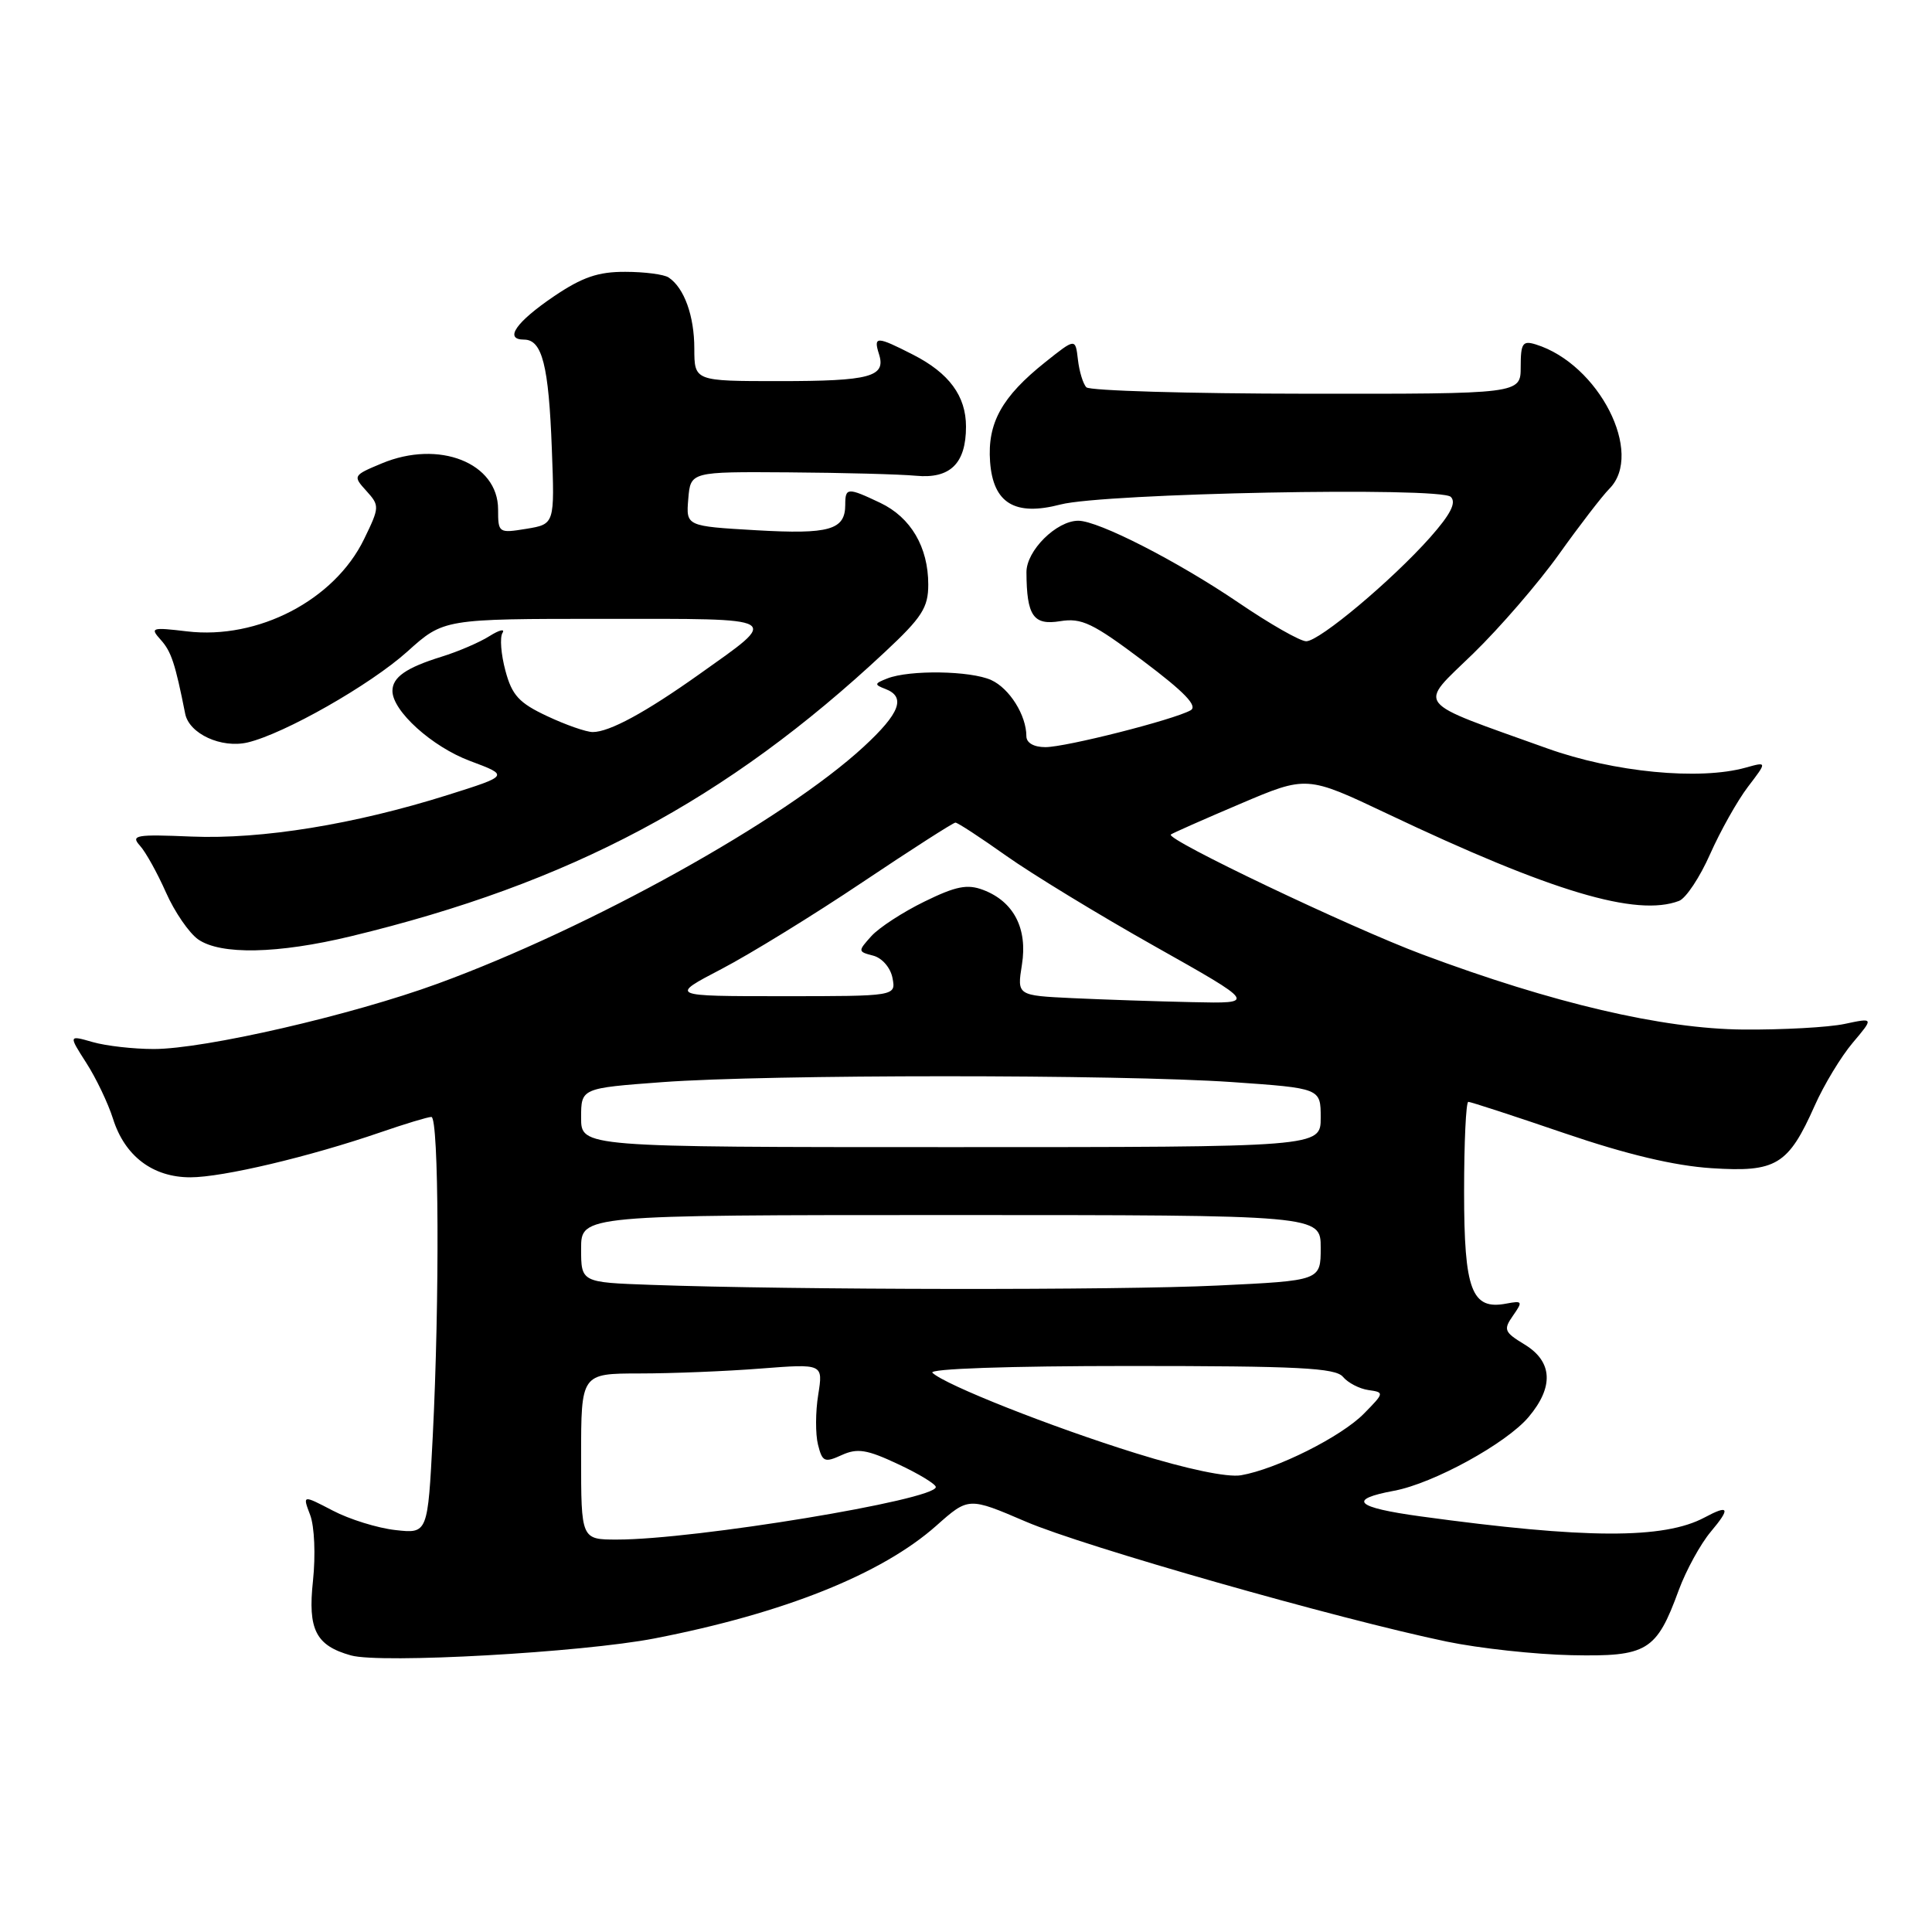 <?xml version="1.0" encoding="UTF-8" standalone="no"?>
<!DOCTYPE svg PUBLIC "-//W3C//DTD SVG 1.1//EN" "http://www.w3.org/Graphics/SVG/1.1/DTD/svg11.dtd" >
<svg xmlns="http://www.w3.org/2000/svg" xmlns:xlink="http://www.w3.org/1999/xlink" version="1.1" viewBox="0 0 256 256">
 <g >
 <path fill="currentColor"
d=" M 86.73 217.10 C 103.87 213.77 116.84 208.58 124.07 202.16 C 128.34 198.37 128.34 198.37 135.92 201.62 C 143.59 204.92 177.36 214.54 191.70 217.52 C 195.99 218.41 203.42 219.22 208.21 219.32 C 218.28 219.53 219.48 218.80 222.44 210.71 C 223.41 208.08 225.32 204.59 226.69 202.96 C 229.33 199.82 229.12 199.33 225.87 201.07 C 220.47 203.96 210.08 203.92 188.25 200.93 C 179.57 199.74 178.49 198.69 184.74 197.53 C 189.94 196.56 199.60 191.26 202.55 187.76 C 205.92 183.76 205.73 180.42 202.03 178.16 C 199.31 176.51 199.18 176.19 200.48 174.33 C 201.80 172.44 201.74 172.33 199.61 172.73 C 195.00 173.62 194.00 170.98 194.00 157.93 C 194.00 151.37 194.25 146.00 194.56 146.00 C 194.87 146.00 200.61 147.87 207.31 150.16 C 215.55 152.97 221.86 154.47 226.77 154.79 C 235.36 155.35 236.95 154.39 240.46 146.50 C 241.68 143.75 243.95 140.00 245.49 138.18 C 248.30 134.85 248.30 134.85 244.40 135.68 C 242.26 136.13 236.22 136.46 231.00 136.42 C 220.28 136.33 205.78 132.94 188.45 126.46 C 178.93 122.90 154.40 111.21 155.14 110.58 C 155.34 110.41 159.47 108.58 164.32 106.52 C 173.15 102.76 173.15 102.76 183.82 107.82 C 205.62 118.17 216.86 121.52 222.49 119.37 C 223.40 119.02 225.25 116.23 226.60 113.17 C 227.96 110.11 230.21 106.10 231.61 104.26 C 234.16 100.92 234.16 100.92 231.33 101.71 C 225.18 103.43 213.82 102.33 205.00 99.16 C 187.07 92.73 187.86 93.74 195.20 86.61 C 198.75 83.16 203.87 77.23 206.58 73.43 C 209.29 69.63 212.29 65.73 213.25 64.76 C 217.90 60.09 211.85 48.23 203.50 45.64 C 201.76 45.10 201.50 45.48 201.50 48.61 C 201.50 52.20 201.50 52.20 173.12 52.17 C 157.51 52.16 144.39 51.77 143.95 51.32 C 143.51 50.87 143.01 49.22 142.83 47.65 C 142.50 44.80 142.50 44.80 138.50 47.99 C 132.75 52.57 130.82 56.05 131.19 61.18 C 131.59 66.68 134.47 68.43 140.52 66.85 C 146.26 65.35 190.88 64.48 192.24 65.84 C 193.00 66.60 192.21 68.15 189.50 71.21 C 184.43 76.91 174.86 84.94 173.09 84.97 C 172.31 84.99 168.26 82.68 164.09 79.84 C 156.00 74.35 145.54 69.00 142.88 69.00 C 139.99 69.00 136.00 72.96 136.01 75.82 C 136.04 81.61 136.92 82.89 140.48 82.31 C 143.32 81.85 144.80 82.56 151.45 87.56 C 156.97 91.71 158.75 93.56 157.76 94.12 C 155.50 95.38 141.24 99.00 138.52 99.00 C 136.98 99.00 136.00 98.43 136.00 97.55 C 136.00 94.78 133.77 91.22 131.34 90.11 C 128.61 88.87 120.52 88.74 117.57 89.90 C 115.85 90.57 115.82 90.72 117.32 91.29 C 120.07 92.35 119.26 94.50 114.44 98.95 C 103.90 108.67 78.24 122.94 58.00 130.34 C 46.57 134.52 27.11 139.00 20.37 139.00 C 17.69 139.00 14.05 138.59 12.28 138.08 C 9.08 137.16 9.08 137.16 11.43 140.83 C 12.73 142.85 14.32 146.18 14.97 148.23 C 16.53 153.19 20.24 156.00 25.22 156.00 C 29.51 156.00 41.02 153.27 50.41 150.04 C 53.66 148.92 56.69 148.00 57.16 148.00 C 58.16 148.00 58.26 172.23 57.34 190.36 C 56.68 203.22 56.68 203.22 52.39 202.74 C 50.04 202.48 46.30 201.32 44.09 200.16 C 40.08 198.07 40.08 198.07 41.10 200.75 C 41.67 202.26 41.83 206.06 41.47 209.48 C 40.77 215.94 41.85 218.05 46.50 219.35 C 50.44 220.46 77.13 218.96 86.73 217.10 Z  M 46.50 124.06 C 75.56 117.05 96.25 106.04 117.25 86.40 C 122.17 81.81 123.00 80.51 123.00 77.46 C 123.00 72.49 120.69 68.56 116.64 66.63 C 112.30 64.57 112.00 64.59 112.00 66.88 C 112.00 70.22 109.91 70.82 100.20 70.26 C 90.90 69.72 90.90 69.72 91.20 66.11 C 91.50 62.50 91.50 62.50 104.50 62.59 C 111.65 62.64 119.24 62.84 121.37 63.04 C 125.91 63.47 128.00 61.41 128.00 56.53 C 128.00 52.47 125.76 49.43 120.97 46.99 C 116.15 44.53 115.71 44.52 116.47 46.92 C 117.43 49.93 115.32 50.50 103.25 50.50 C 92.01 50.50 92.01 50.50 92.00 46.18 C 92.00 41.86 90.66 38.14 88.60 36.77 C 88.00 36.36 85.41 36.02 82.86 36.02 C 79.27 36.00 77.15 36.73 73.42 39.25 C 68.36 42.68 66.75 45.00 69.44 45.00 C 71.84 45.00 72.71 48.42 73.12 59.47 C 73.50 69.45 73.50 69.45 69.75 70.07 C 66.07 70.67 66.00 70.62 66.00 67.50 C 66.00 61.33 58.16 58.23 50.57 61.41 C 46.78 62.99 46.74 63.06 48.54 65.04 C 50.31 67.00 50.31 67.19 48.24 71.44 C 44.32 79.51 34.20 84.78 24.78 83.66 C 20.07 83.10 19.85 83.17 21.30 84.78 C 22.69 86.33 23.21 87.88 24.54 94.58 C 25.07 97.23 29.33 99.19 32.81 98.38 C 37.67 97.23 49.05 90.76 53.97 86.34 C 58.79 82.00 58.79 82.00 80.02 82.00 C 104.03 82.00 103.45 81.66 92.63 89.36 C 85.52 94.41 80.75 97.00 78.54 97.00 C 77.68 97.00 74.96 96.05 72.50 94.89 C 68.78 93.15 67.84 92.13 66.97 88.87 C 66.39 86.72 66.21 84.47 66.58 83.87 C 66.95 83.28 66.18 83.46 64.87 84.28 C 63.57 85.11 60.70 86.34 58.50 87.02 C 53.82 88.47 52.00 89.74 52.00 91.55 C 52.00 94.21 57.25 98.95 62.28 100.83 C 67.47 102.77 67.47 102.77 59.36 105.33 C 46.97 109.24 34.69 111.23 25.39 110.85 C 18.02 110.54 17.29 110.66 18.53 112.04 C 19.30 112.88 20.85 115.68 21.99 118.25 C 23.13 120.83 25.05 123.62 26.25 124.47 C 29.23 126.55 36.79 126.40 46.50 124.06 Z  M 77.00 193.00 C 77.00 182.00 77.00 182.00 84.75 181.99 C 89.01 181.99 96.23 181.70 100.79 181.34 C 109.07 180.70 109.07 180.70 108.42 184.80 C 108.05 187.06 108.04 190.04 108.39 191.43 C 108.96 193.71 109.26 193.84 111.52 192.81 C 113.60 191.86 114.87 192.06 119.01 194.01 C 121.76 195.29 124.00 196.66 124.00 197.04 C 124.00 198.74 92.10 204.00 81.78 204.00 C 77.00 204.00 77.00 204.00 77.00 193.00 Z  M 150.50 192.56 C 139.28 189.07 125.26 183.52 123.55 181.90 C 122.99 181.37 133.60 181.00 149.68 181.00 C 172.02 181.00 176.96 181.25 177.95 182.44 C 178.61 183.23 180.13 184.02 181.32 184.19 C 183.45 184.49 183.44 184.56 180.73 187.31 C 177.73 190.37 169.14 194.67 164.44 195.48 C 162.64 195.79 157.24 194.66 150.50 192.56 Z  M 86.25 170.25 C 77.00 169.92 77.00 169.92 77.00 165.46 C 77.00 161.00 77.00 161.00 126.00 161.00 C 175.00 161.00 175.00 161.00 175.00 165.34 C 175.00 169.69 175.00 169.69 161.34 170.34 C 148.11 170.98 105.11 170.93 86.25 170.25 Z  M 77.00 148.10 C 77.00 144.19 77.00 144.19 87.75 143.39 C 101.79 142.35 148.27 142.35 163.25 143.38 C 175.00 144.20 175.00 144.20 175.00 148.10 C 175.00 152.00 175.00 152.00 126.00 152.00 C 77.00 152.00 77.00 152.00 77.00 148.10 Z  M 142.13 132.26 C 134.76 131.91 134.76 131.91 135.41 127.83 C 136.18 123.03 134.33 119.46 130.28 117.92 C 128.18 117.12 126.66 117.42 122.50 119.46 C 119.65 120.85 116.48 122.91 115.46 124.04 C 113.66 126.04 113.66 126.10 115.71 126.63 C 116.89 126.94 118.00 128.23 118.26 129.59 C 118.72 132.00 118.72 132.00 103.71 132.00 C 88.70 132.00 88.70 132.00 95.60 128.40 C 99.39 126.42 107.80 121.25 114.28 116.90 C 120.76 112.56 126.31 109.00 126.60 109.00 C 126.90 109.00 129.92 110.98 133.32 113.39 C 136.72 115.80 145.57 121.20 153.00 125.38 C 166.50 132.98 166.50 132.98 158.00 132.79 C 153.32 132.69 146.18 132.45 142.13 132.26 Z "/>
</g>
</svg>